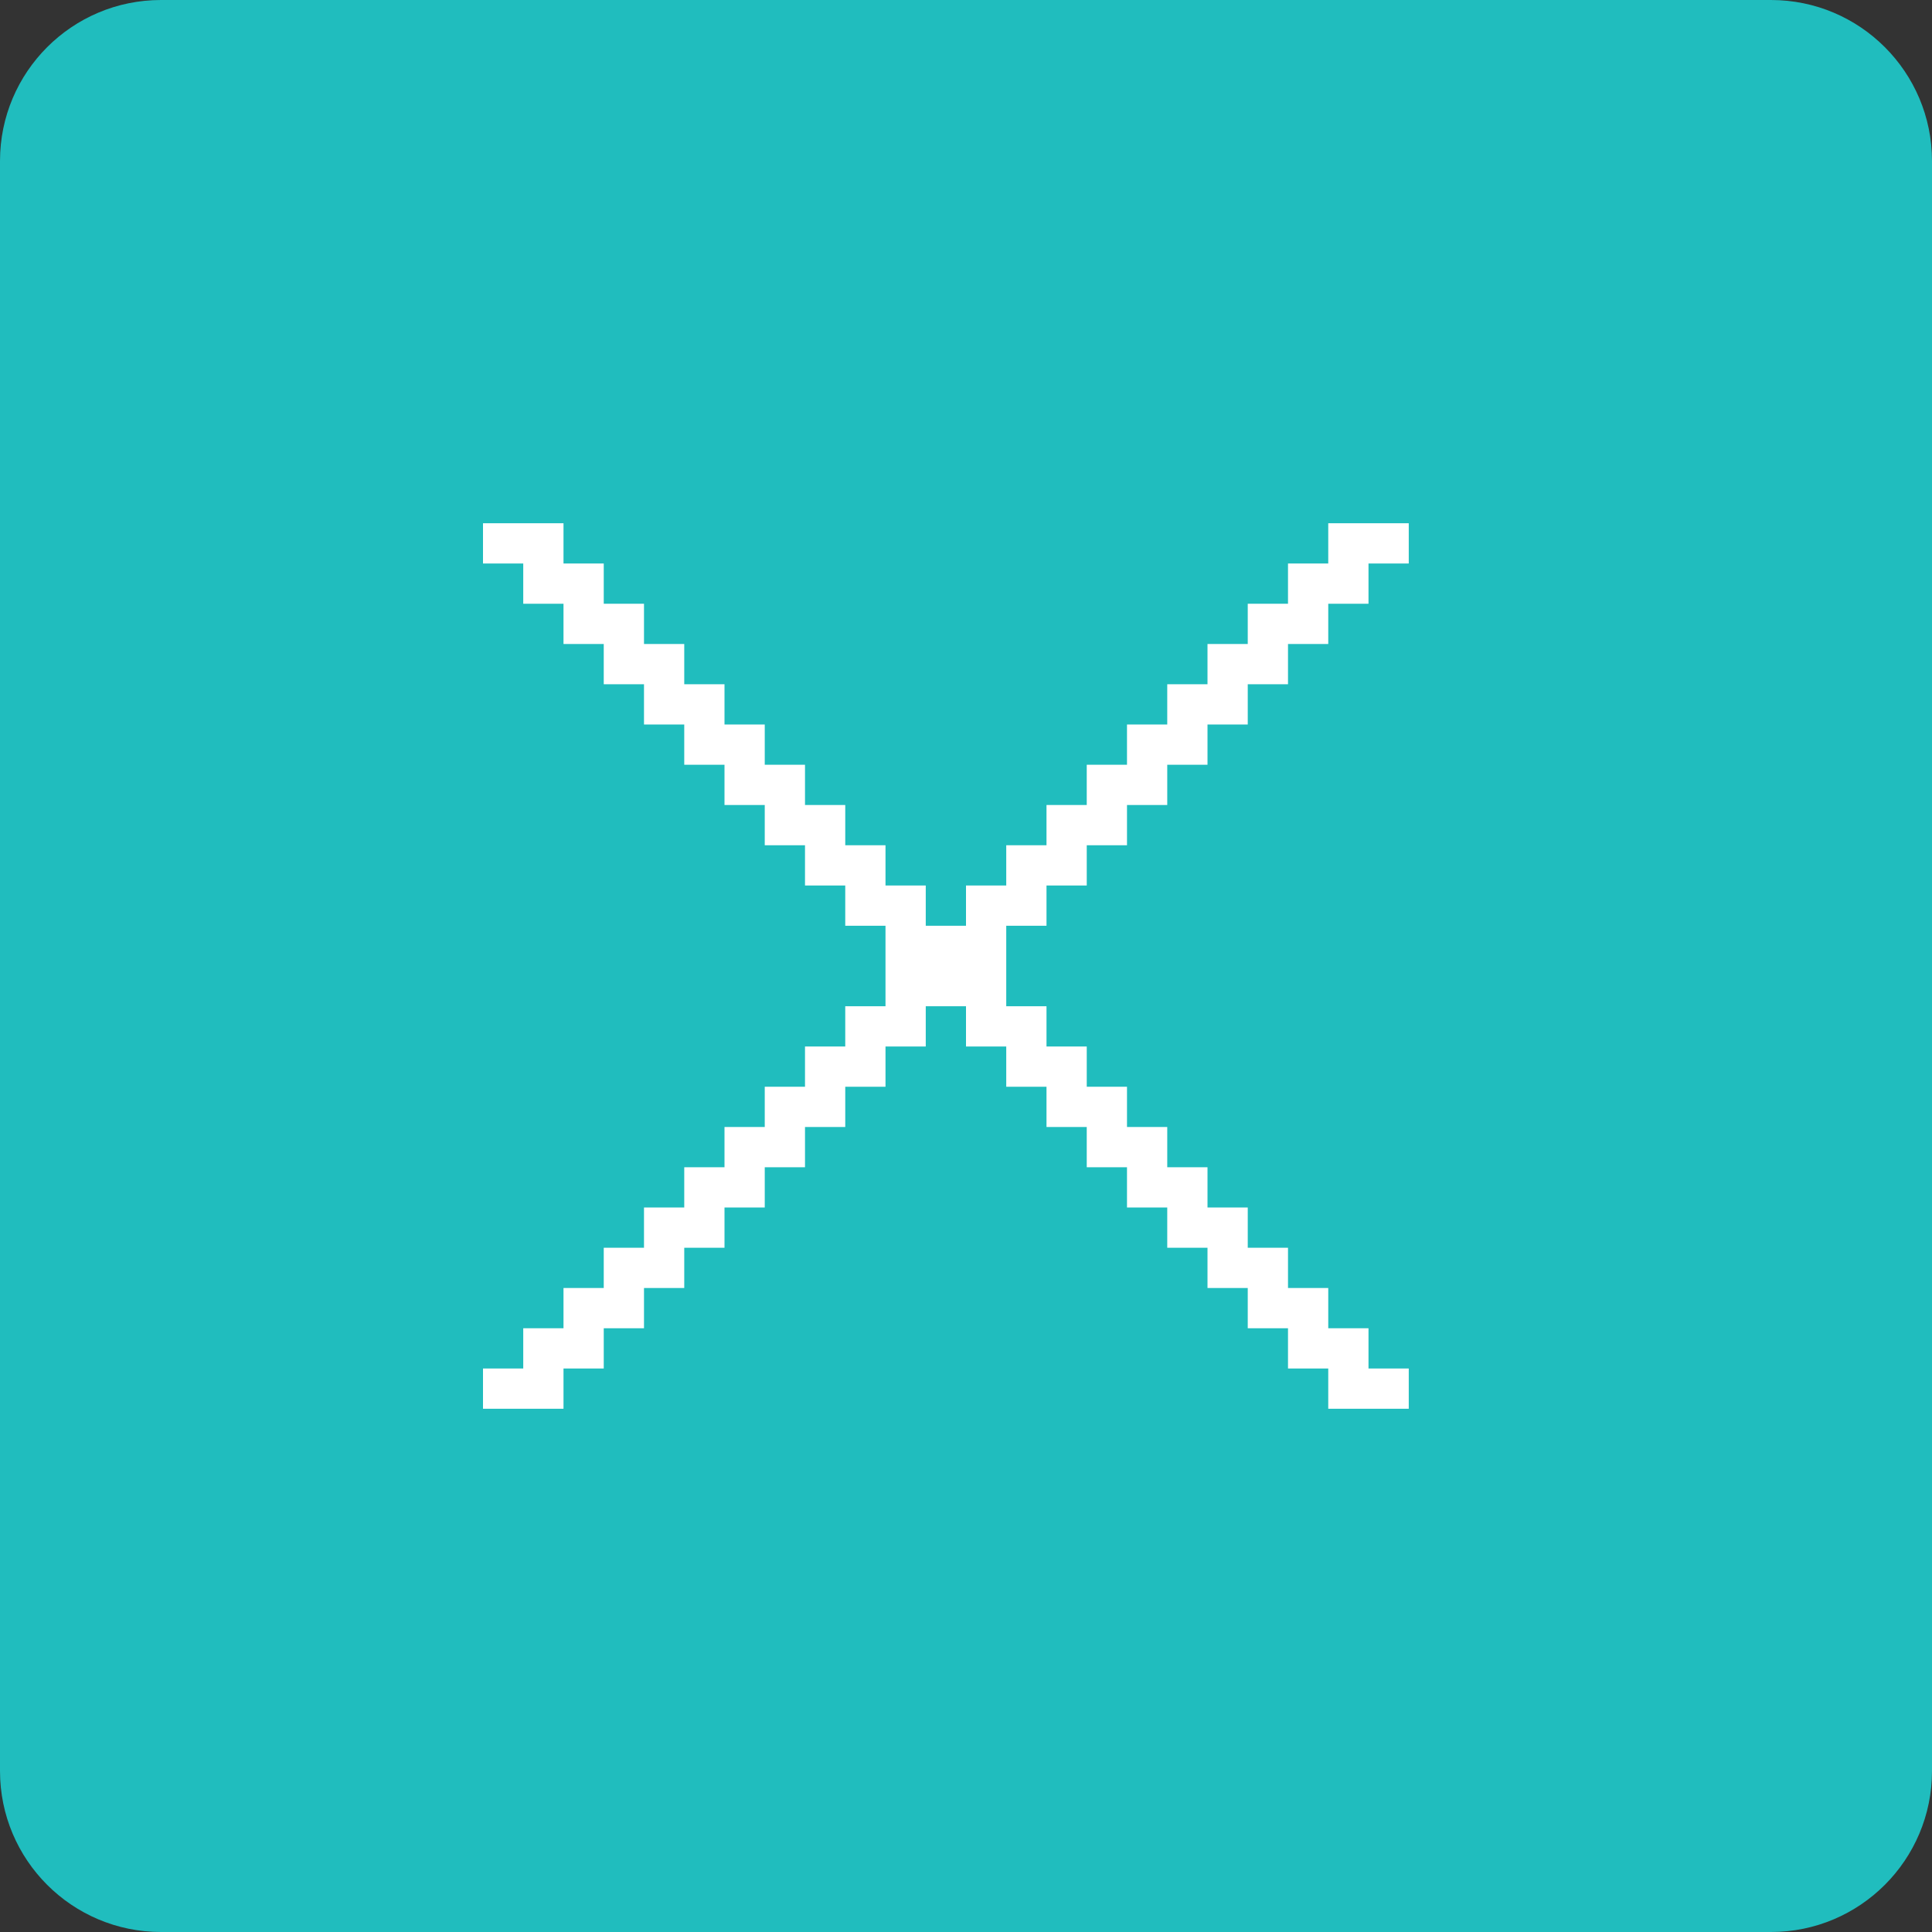 <svg 
 xmlns="http://www.w3.org/2000/svg"
 xmlns:xlink="http://www.w3.org/1999/xlink"
 width="48px" height="48px">
<rect width="100%" height="100%" fill="#333333" stroke="none"/>
<path fill-rule="evenodd"  fill="rgb(32, 189, 190)"
 d="M4.000,-0.000 L44.000,-0.000 C46.209,-0.000 48.000,1.791 48.000,4.000 L48.000,44.000 C48.000,46.209 46.209,48.000 44.000,48.000 L4.000,48.000 C1.791,48.000 -0.000,46.209 -0.000,44.000 L-0.000,4.000 C-0.000,1.791 1.791,-0.000 4.000,-0.000 Z"/>
<path fill-rule="evenodd"  fill="rgb(255, 255, 255)"
 d="M25.000,25.000 L26.000,25.000 L26.000,26.000 L27.000,26.000 L27.000,27.000 L28.000,27.000 L28.000,28.000 L29.000,28.000 L29.000,29.000 L30.000,29.000 L30.000,30.000 L31.000,30.000 L31.000,31.000 L32.000,31.000 L32.000,32.000 L33.000,32.000 L33.000,33.000 L34.000,33.000 L34.000,34.000 L35.000,34.000 L35.000,35.000 L34.000,35.000 L33.000,35.000 L33.000,34.000 L32.000,34.000 L32.000,33.000 L31.000,33.000 L31.000,32.000 L30.000,32.000 L30.000,31.000 L29.000,31.000 L29.000,30.000 L28.000,30.000 L28.000,29.000 L27.000,29.000 L27.000,28.000 L26.000,28.000 L26.000,27.000 L25.000,27.000 L25.000,26.000 L24.000,26.000 L24.000,25.000 L23.000,25.000 L23.000,26.000 L22.000,26.000 L22.000,27.000 L21.000,27.000 L21.000,28.000 L20.000,28.000 L20.000,29.000 L19.000,29.000 L19.000,30.000 L18.000,30.000 L18.000,31.000 L17.000,31.000 L17.000,32.000 L16.000,32.000 L16.000,33.000 L15.000,33.000 L15.000,34.000 L14.000,34.000 L14.000,35.000 L13.000,35.000 L12.000,35.000 L12.000,34.000 L13.000,34.000 L13.000,33.000 L14.000,33.000 L14.000,32.000 L15.000,32.000 L15.000,31.000 L16.000,31.000 L16.000,30.000 L17.000,30.000 L17.000,29.000 L18.000,29.000 L18.000,28.000 L19.000,28.000 L19.000,27.000 L20.000,27.000 L20.000,26.000 L21.000,26.000 L21.000,25.000 L22.000,25.000 L22.000,24.000 L22.000,23.000 L21.000,23.000 L21.000,22.000 L20.000,22.000 L20.000,21.000 L19.000,21.000 L19.000,20.000 L18.000,20.000 L18.000,19.000 L17.000,19.000 L17.000,18.000 L16.000,18.000 L16.000,17.000 L15.000,17.000 L15.000,16.000 L14.000,16.000 L14.000,15.000 L13.000,15.000 L13.000,14.000 L12.000,14.000 L12.000,13.000 L13.000,13.000 L14.000,13.000 L14.000,14.000 L15.000,14.000 L15.000,15.000 L16.000,15.000 L16.000,16.000 L17.000,16.000 L17.000,17.000 L18.000,17.000 L18.000,18.000 L19.000,18.000 L19.000,19.000 L20.000,19.000 L20.000,20.000 L21.000,20.000 L21.000,21.000 L22.000,21.000 L22.000,22.000 L23.000,22.000 L23.000,23.000 L24.000,23.000 L24.000,22.000 L25.000,22.000 L25.000,21.000 L26.000,21.000 L26.000,20.000 L27.000,20.000 L27.000,19.000 L28.000,19.000 L28.000,18.000 L29.000,18.000 L29.000,17.000 L30.000,17.000 L30.000,16.000 L31.000,16.000 L31.000,15.000 L32.000,15.000 L32.000,14.000 L33.000,14.000 L33.000,13.000 L34.000,13.000 L35.000,13.000 L35.000,14.000 L34.000,14.000 L34.000,15.000 L33.000,15.000 L33.000,16.000 L32.000,16.000 L32.000,17.000 L31.000,17.000 L31.000,18.000 L30.000,18.000 L30.000,19.000 L29.000,19.000 L29.000,20.000 L28.000,20.000 L28.000,21.000 L27.000,21.000 L27.000,22.000 L26.000,22.000 L26.000,23.000 L25.000,23.000 L25.000,24.000 L25.000,25.000 Z"/>
</svg>